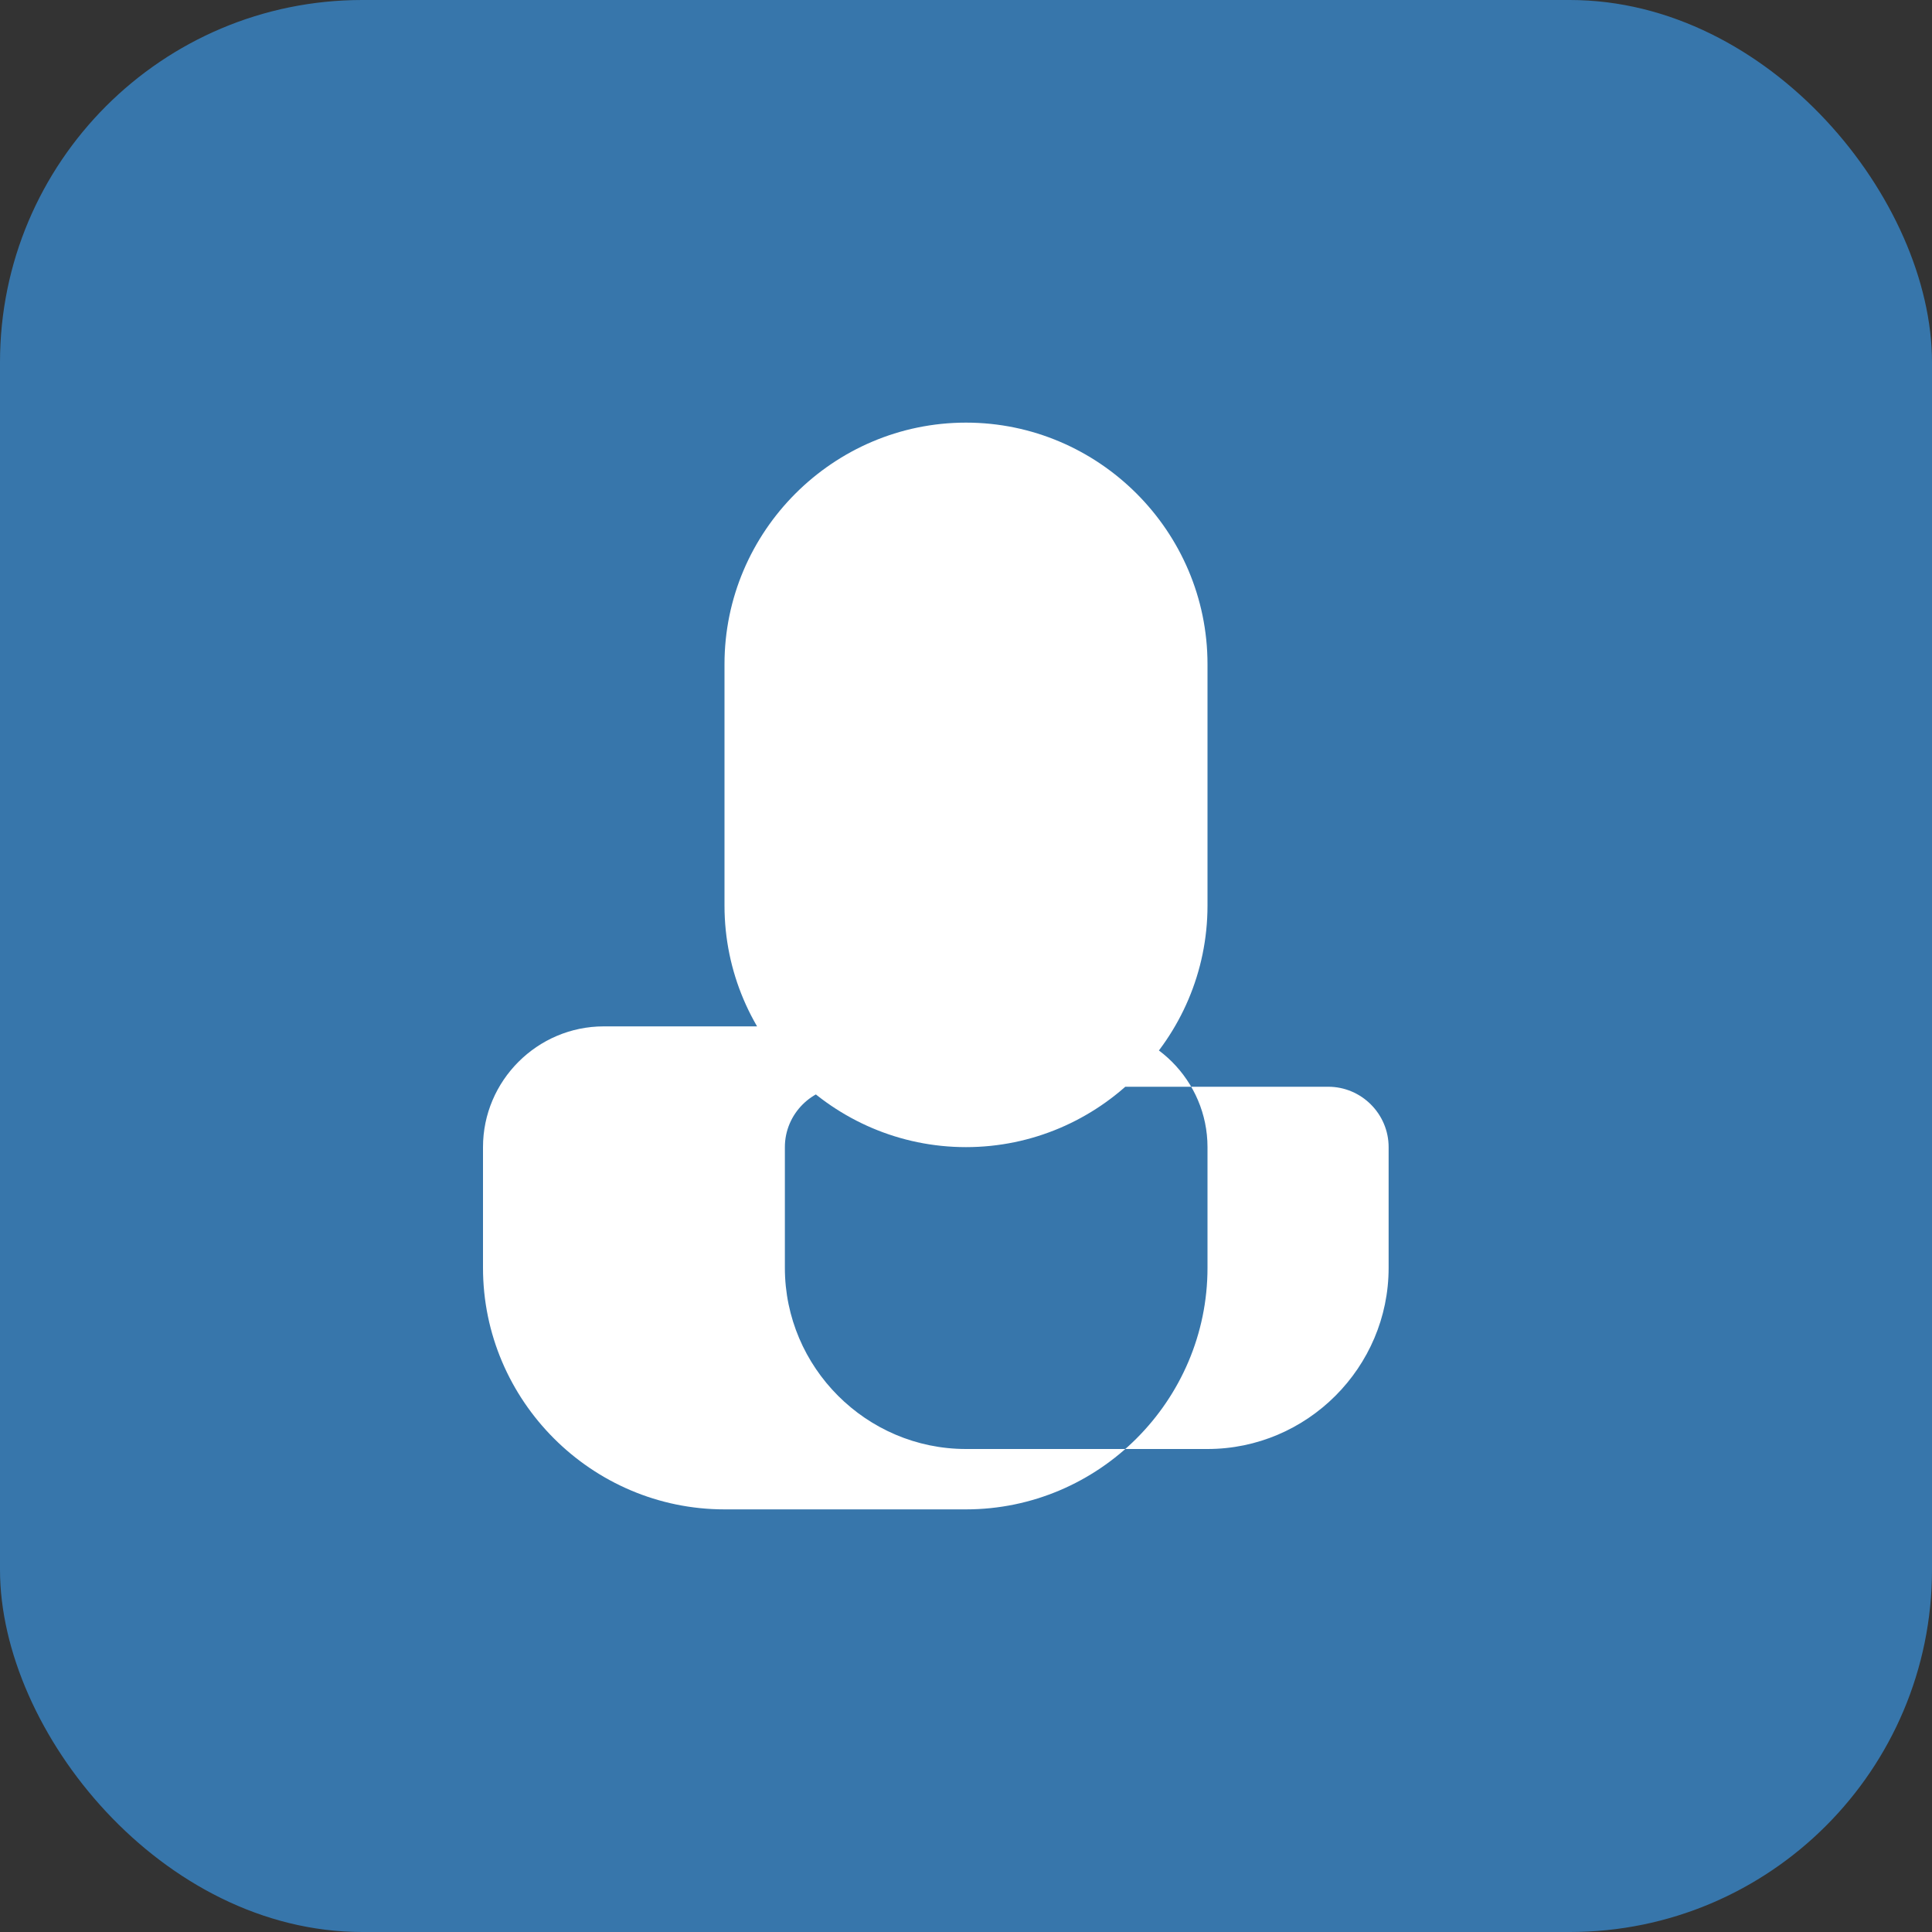 <svg width="64" height="64" viewBox="0 0 64 64" fill="none" xmlns="http://www.w3.org/2000/svg">
  <rect x="0" y="0" width="64" height="64" fill="#333333" stroke="none"/>
  <rect width="64" height="64" rx="12" fill="#3776AB"/>
  <path d="M32 14c-4.4 0-8 3.6-8 8v4h16v-4c0-4.4-3.6-8-8-8zm-8 12v4c0 4.4 3.6 8 8 8s8-3.6 8-8v-4H24zm-4 8c-2.2 0-4 1.8-4 4v4c0 4.4 3.6 8 8 8h8c4.4 0 8-3.6 8-8v-4c0-2.2-1.8-4-4-4H20zm0 2h24c1.1 0 2 .9 2 2v4c0 3.3-2.7 6-6 6h-8c-3.3 0-6-2.7-6-6v-4c0-1.1.9-2 2-2z" fill="#fff"/>
</svg>
